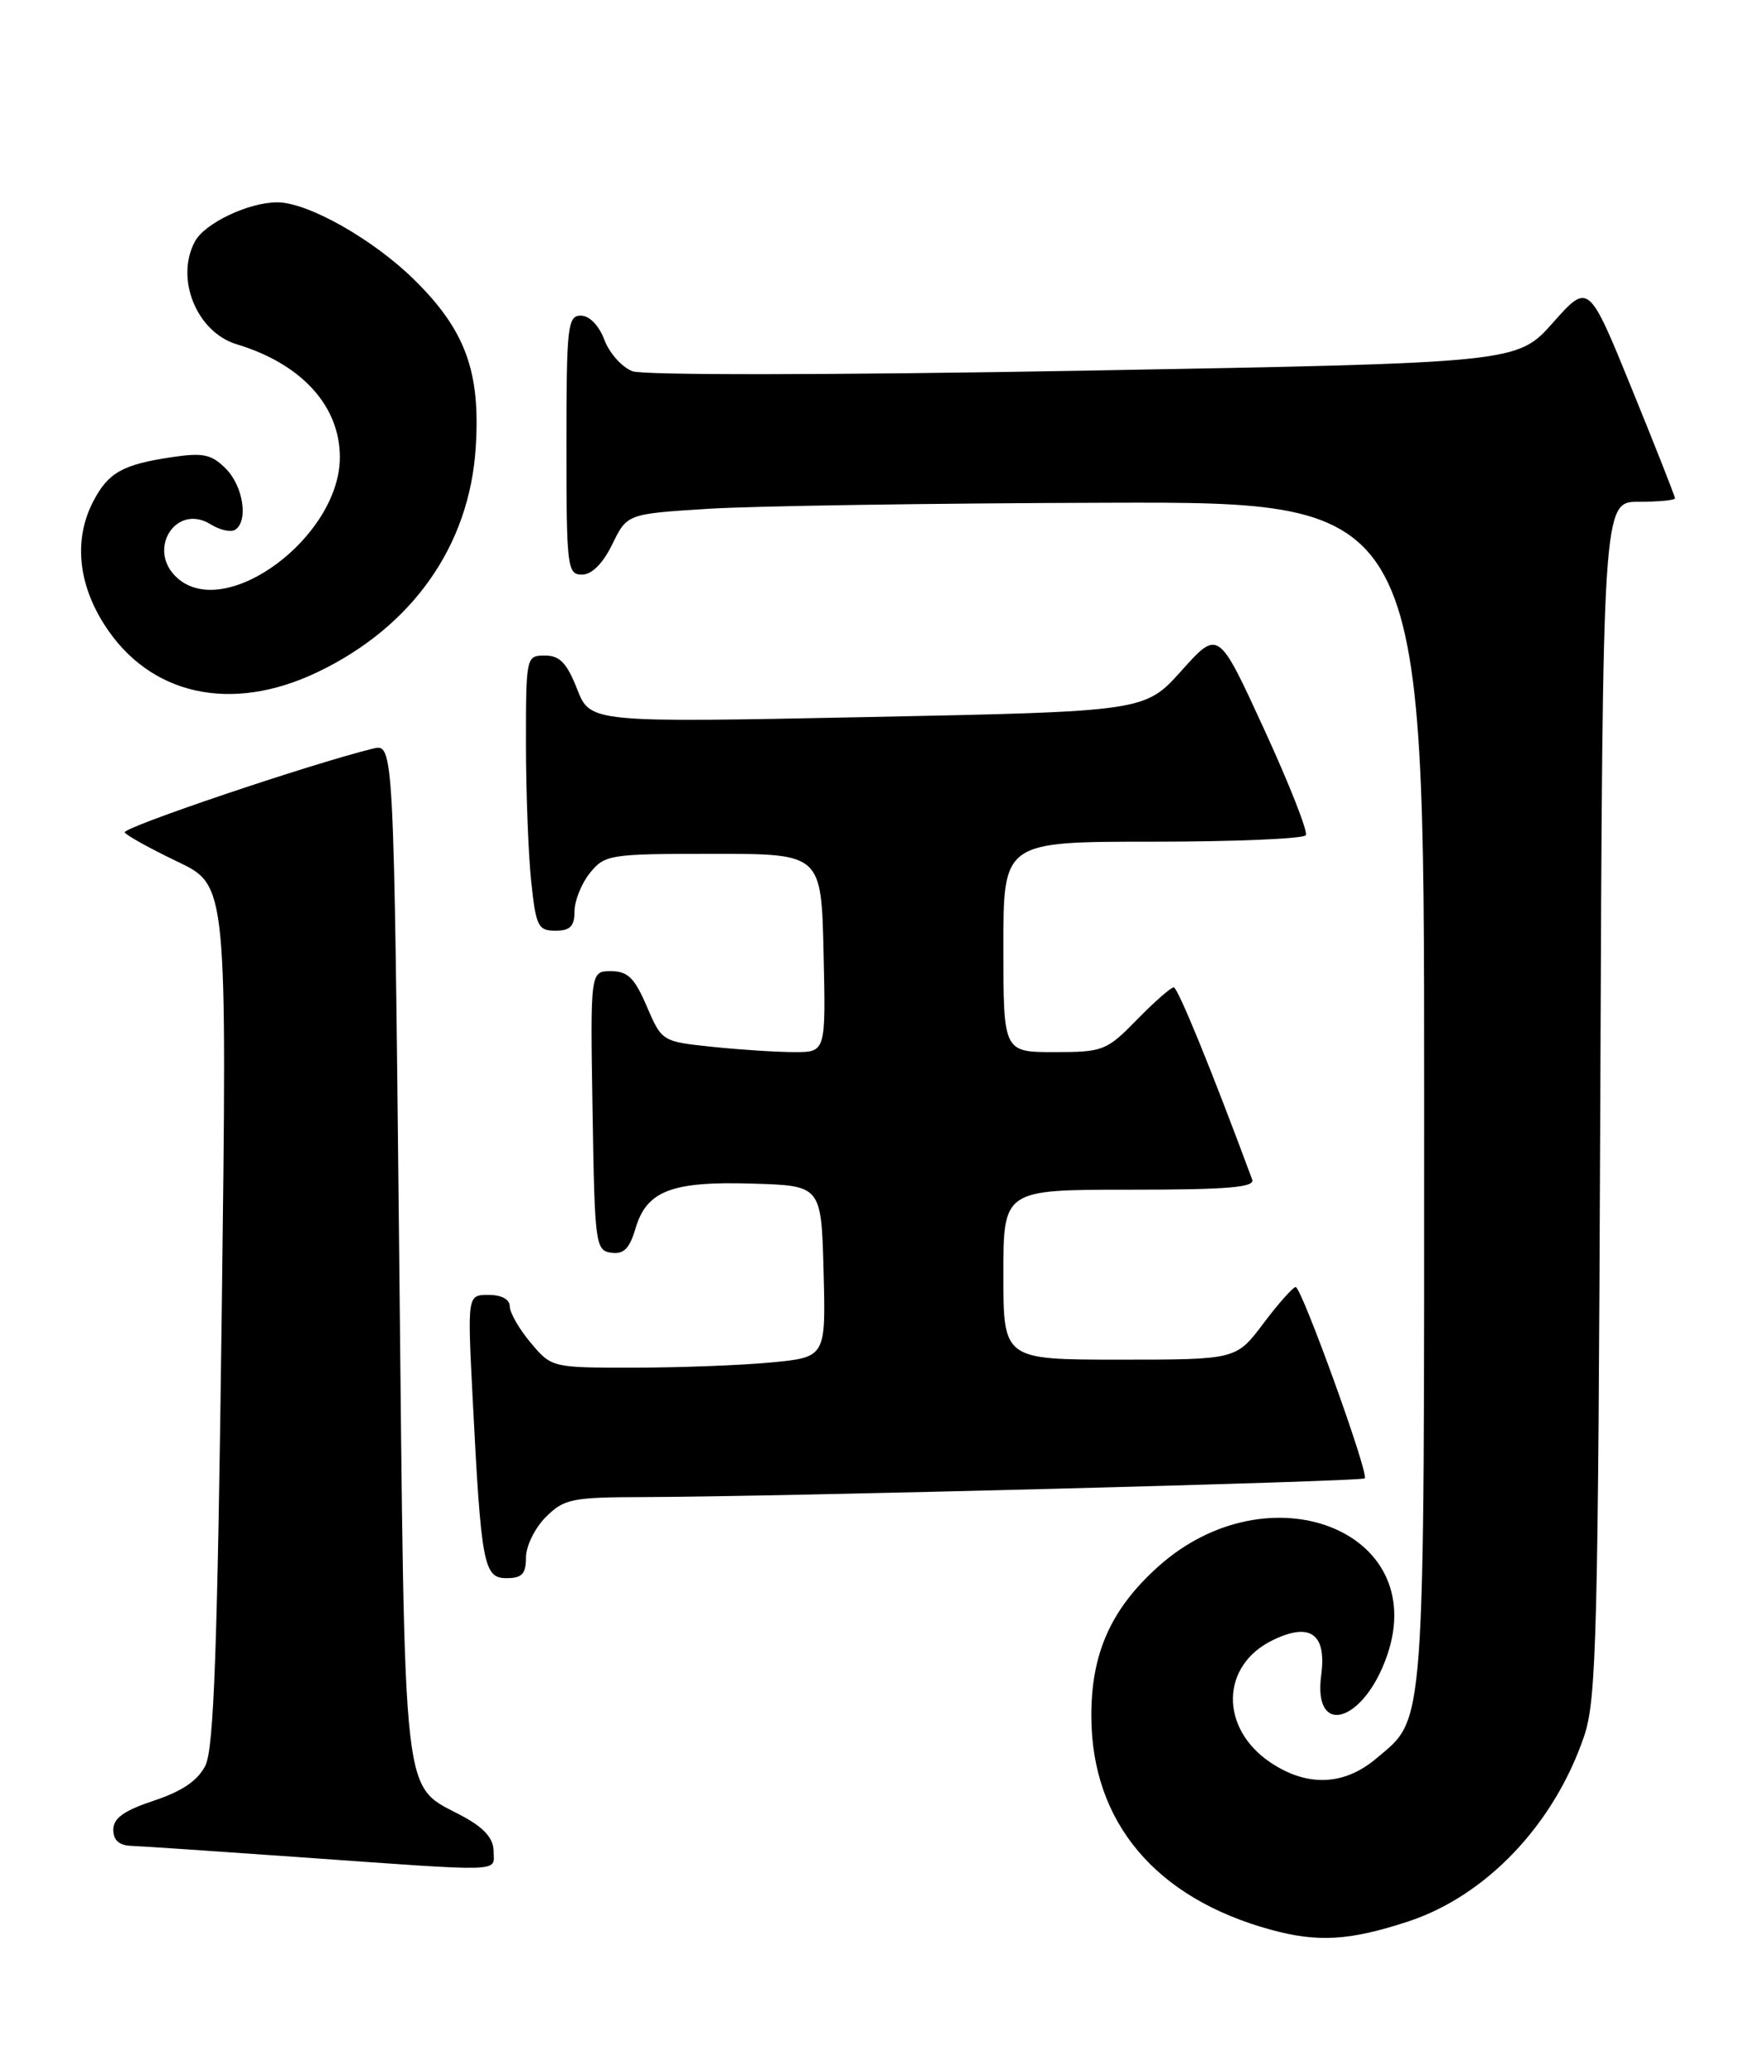 <?xml version="1.0" encoding="UTF-8" standalone="no"?>
<!DOCTYPE svg PUBLIC "-//W3C//DTD SVG 1.1//EN" "http://www.w3.org/Graphics/SVG/1.1/DTD/svg11.dtd" >
<svg xmlns="http://www.w3.org/2000/svg" xmlns:xlink="http://www.w3.org/1999/xlink" version="1.1" viewBox="0 0 218 256">
 <g >
 <path fill="currentColor"
d=" M 174.00 237.43 C 183.68 234.25 192.05 225.44 195.76 214.55 C 197.31 209.99 197.50 202.31 197.77 135.75 C 198.06 62.00 198.06 62.00 202.53 62.00 C 204.99 62.00 207.00 61.81 207.00 61.57 C 207.00 61.34 204.60 55.24 201.66 48.03 C 196.32 34.92 196.32 34.92 191.91 39.88 C 187.50 44.84 187.50 44.84 134.00 45.80 C 102.83 46.35 79.52 46.38 78.16 45.87 C 76.87 45.38 75.31 43.64 74.69 41.99 C 74.02 40.21 72.84 39.00 71.78 39.00 C 70.15 39.00 70.00 40.32 70.00 55.00 C 70.00 70.10 70.11 71.00 71.92 71.00 C 73.14 71.00 74.50 69.64 75.67 67.25 C 77.50 63.50 77.50 63.50 87.50 62.87 C 93.00 62.52 115.16 62.18 136.75 62.12 C 176.00 62.00 176.00 62.00 176.00 135.03 C 176.00 214.95 176.20 212.13 170.06 217.30 C 166.07 220.66 161.50 220.81 156.97 217.75 C 150.70 213.50 150.86 205.77 157.29 202.66 C 161.92 200.41 163.96 201.88 163.28 206.97 C 162.23 214.75 168.57 212.86 171.43 204.53 C 176.75 189.06 156.74 181.34 143.11 193.59 C 137.28 198.83 134.83 204.34 134.87 212.13 C 134.93 225.17 142.81 234.53 157.02 238.43 C 162.85 240.03 166.77 239.80 174.00 237.43 Z  M 61.00 228.75 C 61.00 227.19 59.87 225.89 57.33 224.50 C 49.54 220.25 50.08 224.93 49.33 154.68 C 48.67 91.87 48.67 91.87 46.09 92.50 C 38.34 94.40 15.05 102.27 15.41 102.86 C 15.65 103.24 18.60 104.87 21.96 106.48 C 28.07 109.40 28.07 109.40 27.40 162.45 C 26.87 203.80 26.43 216.09 25.38 218.16 C 24.45 220.01 22.50 221.34 19.02 222.49 C 15.32 223.72 14.00 224.66 14.00 226.08 C 14.00 227.38 14.73 228.03 16.25 228.08 C 17.49 228.12 26.60 228.74 36.50 229.44 C 62.86 231.31 61.00 231.37 61.00 228.75 Z  M 65.00 192.45 C 65.00 191.05 66.10 188.80 67.45 187.45 C 69.72 185.19 70.65 185.00 79.70 184.98 C 95.88 184.94 168.27 183.07 168.66 182.67 C 169.21 182.13 160.84 158.99 160.12 159.03 C 159.78 159.05 157.98 161.07 156.13 163.53 C 152.77 168.00 152.77 168.00 138.38 168.00 C 124.00 168.00 124.00 168.00 124.00 157.50 C 124.00 147.00 124.00 147.00 139.61 147.00 C 151.67 147.00 155.11 146.72 154.75 145.75 C 149.72 132.19 145.56 122.00 145.05 122.00 C 144.70 122.00 142.65 123.80 140.50 126.00 C 136.76 129.83 136.33 130.00 130.30 130.00 C 124.00 130.00 124.00 130.00 124.00 117.00 C 124.00 104.00 124.00 104.00 142.44 104.00 C 152.58 104.00 161.10 103.64 161.38 103.20 C 161.65 102.76 159.33 96.86 156.22 90.10 C 150.57 77.79 150.57 77.79 146.03 82.85 C 141.50 87.91 141.50 87.91 107.23 88.60 C 72.95 89.29 72.95 89.29 71.32 85.14 C 70.06 81.92 69.17 81.00 67.35 81.00 C 65.03 81.00 65.00 81.13 65.00 91.85 C 65.00 97.82 65.29 105.47 65.64 108.85 C 66.23 114.46 66.49 115.00 68.64 115.00 C 70.46 115.00 71.00 114.45 71.00 112.61 C 71.00 111.30 71.86 109.16 72.91 107.86 C 74.75 105.59 75.35 105.50 88.16 105.50 C 101.50 105.50 101.50 105.50 101.78 117.75 C 102.06 130.00 102.06 130.00 98.18 130.00 C 96.04 130.00 91.48 129.71 88.05 129.35 C 81.82 128.70 81.79 128.68 79.93 124.35 C 78.43 120.84 77.58 120.00 75.51 120.00 C 72.95 120.00 72.95 120.00 73.23 137.25 C 73.49 153.72 73.59 154.51 75.53 154.79 C 77.07 155.01 77.80 154.29 78.53 151.81 C 79.91 147.13 82.99 145.94 93.00 146.25 C 101.50 146.50 101.50 146.50 101.78 157.10 C 102.06 167.70 102.06 167.70 95.28 168.35 C 91.55 168.70 83.93 168.99 78.34 168.99 C 68.22 169.00 68.17 168.99 65.59 165.92 C 64.17 164.23 63.00 162.21 63.00 161.42 C 63.00 160.55 61.98 160.00 60.38 160.00 C 57.76 160.00 57.76 160.00 58.41 172.75 C 59.46 193.35 59.77 195.00 62.59 195.00 C 64.51 195.00 65.00 194.48 65.00 192.45 Z  M 39.22 83.06 C 50.95 77.46 58.02 67.44 58.79 55.31 C 59.40 45.93 57.52 40.80 51.21 34.58 C 46.14 29.58 38.05 25.00 34.27 25.00 C 30.72 25.00 25.29 27.58 24.08 29.85 C 21.62 34.46 24.32 41.06 29.28 42.55 C 37.26 44.96 42.00 50.15 42.00 56.49 C 42.00 66.35 27.88 76.82 21.89 71.40 C 18.07 67.95 21.74 62.11 26.04 64.79 C 27.16 65.49 28.51 65.80 29.04 65.47 C 30.73 64.43 30.07 60.07 27.90 57.90 C 26.12 56.12 25.10 55.91 21.15 56.50 C 15.14 57.40 13.35 58.41 11.51 61.98 C 9.13 66.59 9.61 72.00 12.87 77.14 C 18.43 85.90 28.52 88.17 39.22 83.06 Z "/>
</g>
</svg>